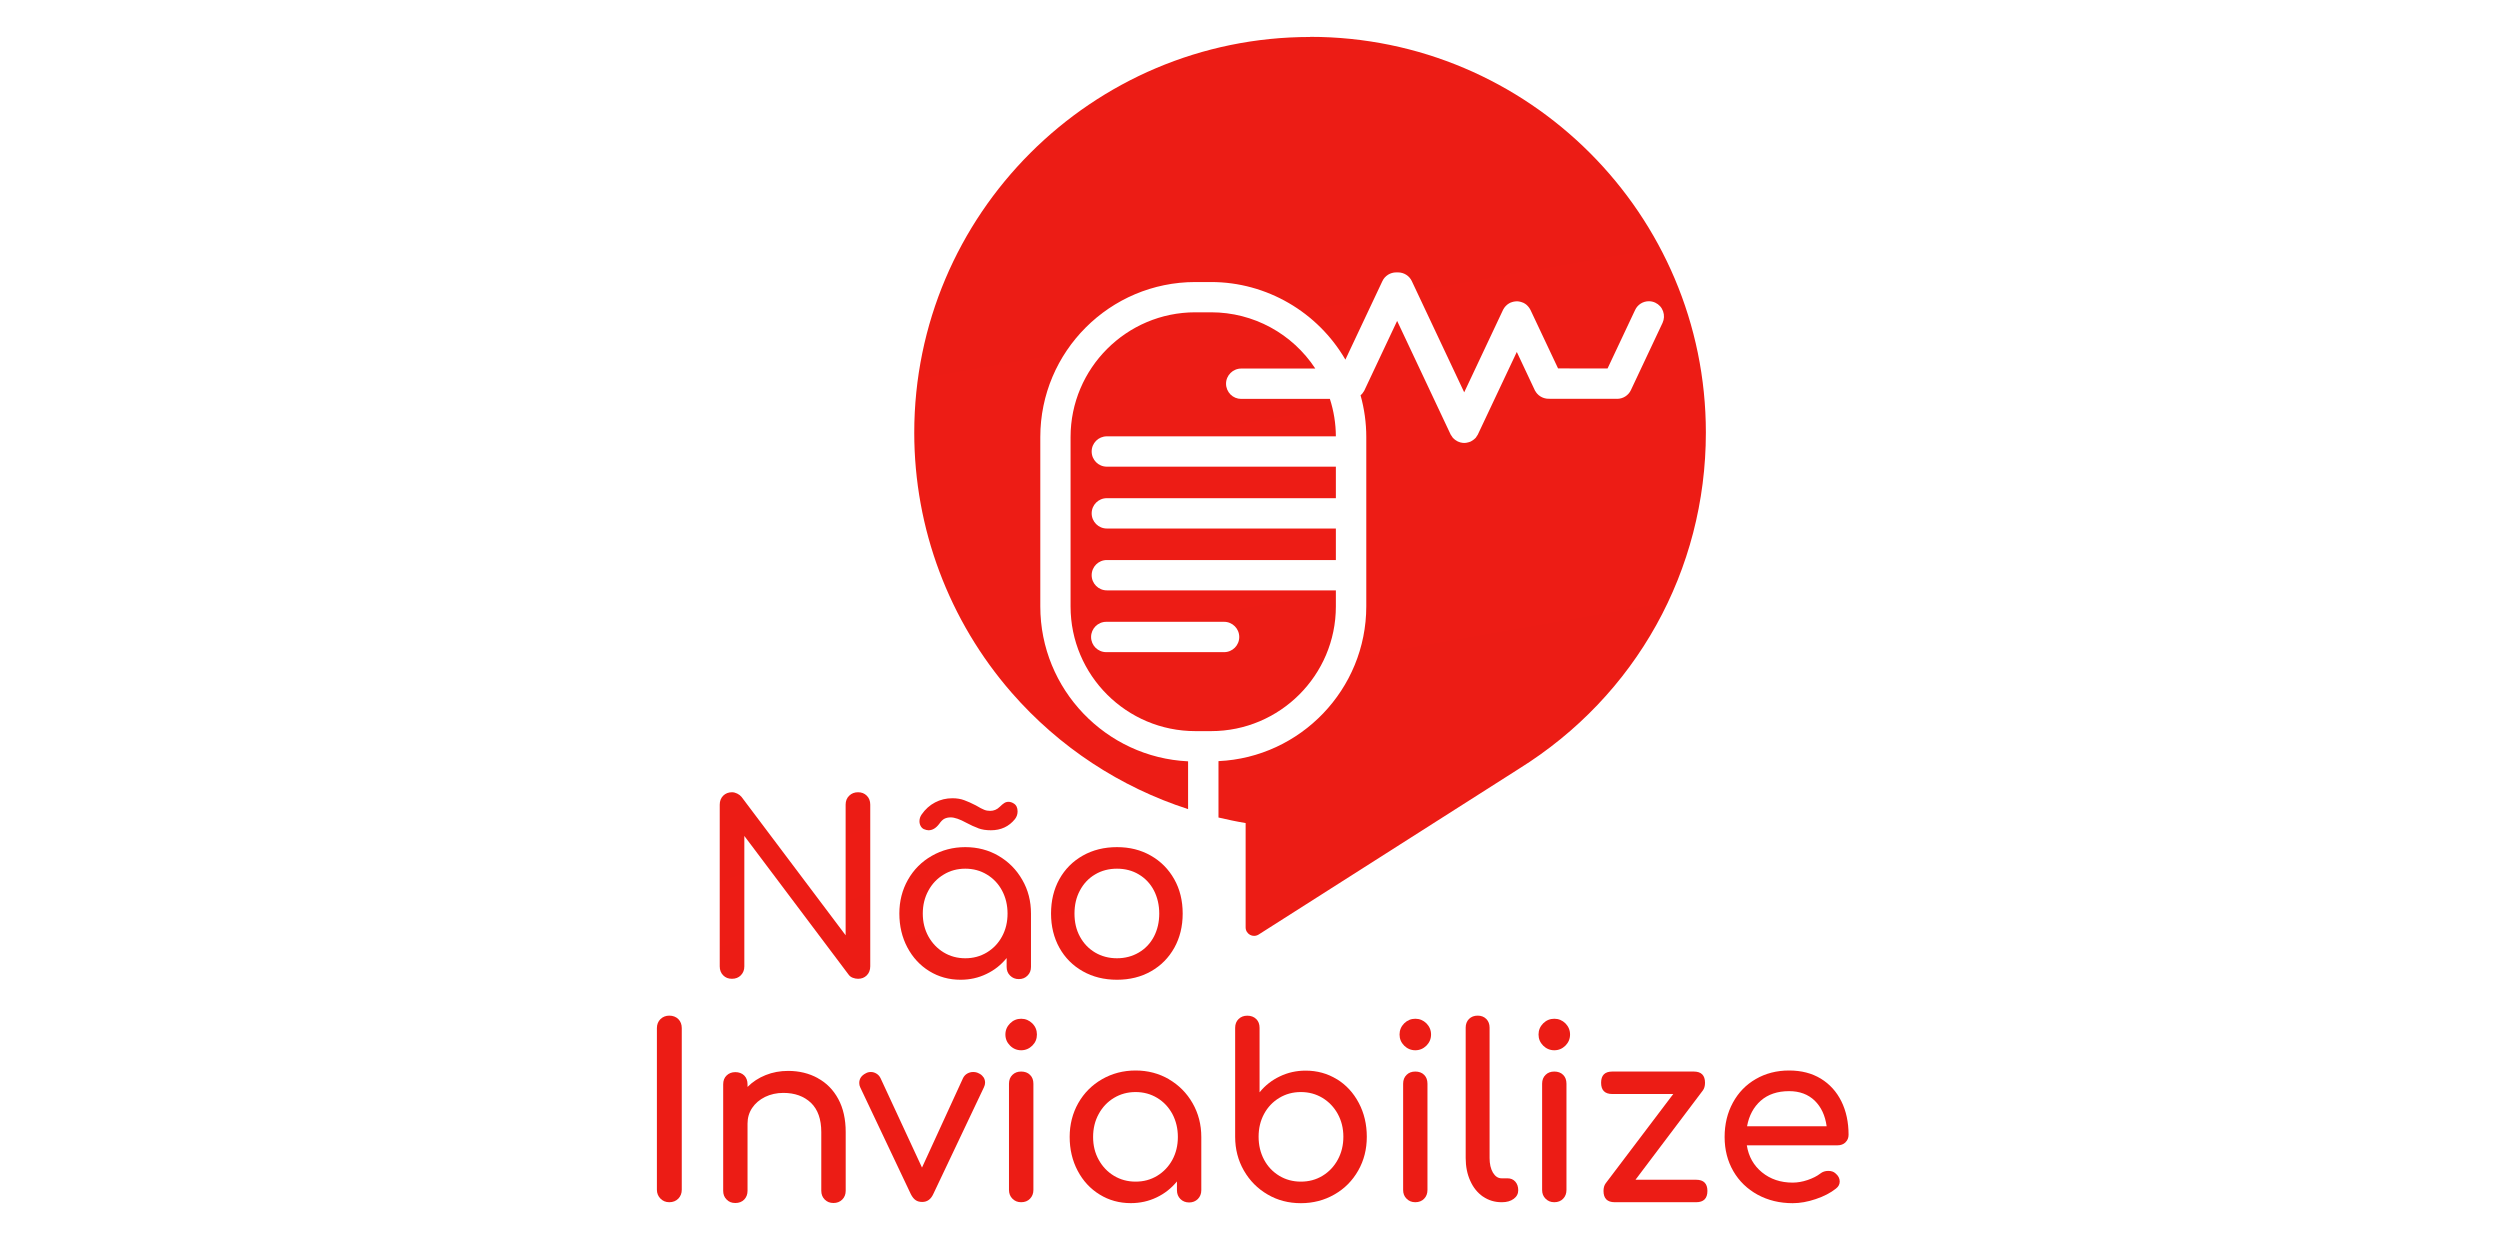 <svg xmlns="http://www.w3.org/2000/svg" xmlns:xlink="http://www.w3.org/1999/xlink" width="200" zoomAndPan="magnify" viewBox="0 0 150 75" height="100" preserveAspectRatio="xMidYMid meet" version="1.0"><defs><clipPath id="7f60a236b6"><path d="M 43 47 L 53 47 L 53 59 L 43 59 Z M 43 47 " clip-rule="nonzero"/></clipPath><clipPath id="5d7d431d0e"><path d="M 43.391 58.52 C 43.254 58.383 43.184 58.203 43.184 57.984 L 43.184 48.281 C 43.184 48.059 43.254 47.883 43.391 47.742 C 43.531 47.605 43.707 47.535 43.918 47.535 C 44.023 47.535 44.125 47.562 44.23 47.613 C 44.336 47.664 44.422 47.73 44.488 47.809 L 50.738 56.117 L 50.738 48.277 C 50.738 48.059 50.809 47.879 50.953 47.742 C 51.094 47.602 51.273 47.535 51.484 47.535 C 51.695 47.535 51.867 47.602 52.008 47.742 C 52.145 47.879 52.215 48.059 52.215 48.277 L 52.215 57.98 C 52.215 58.199 52.145 58.379 52.008 58.52 C 51.867 58.66 51.695 58.727 51.484 58.727 C 51.379 58.727 51.27 58.707 51.16 58.664 C 51.051 58.621 50.969 58.555 50.91 58.469 L 44.66 50.156 L 44.66 57.984 C 44.66 58.195 44.594 58.367 44.453 58.516 C 44.316 58.656 44.137 58.727 43.918 58.727 C 43.695 58.727 43.531 58.66 43.391 58.52 Z M 43.391 58.52 " clip-rule="nonzero"/></clipPath><linearGradient x1="159.364" gradientTransform="matrix(0.179, 0, 0, 0.179, 21.54, -13.288)" y1="407.344" x2="133.323" gradientUnits="userSpaceOnUse" y2="335.807" id="4b015b7e6f"><stop stop-opacity="1" stop-color="rgb(92.499%, 10.999%, 8.199%)" offset="0"/><stop stop-opacity="1" stop-color="rgb(92.662%, 10.999%, 8.199%)" offset="0.227"/><stop stop-opacity="1" stop-color="rgb(92.827%, 10.999%, 8.199%)" offset="0.5"/><stop stop-opacity="1" stop-color="rgb(92.662%, 10.999%, 8.199%)" offset="0.773"/><stop stop-opacity="1" stop-color="rgb(92.499%, 10.999%, 8.199%)" offset="1"/></linearGradient><clipPath id="82f3bd7801"><path d="M 53 47 L 62 47 L 62 59 L 53 59 Z M 53 47 " clip-rule="nonzero"/></clipPath><clipPath id="69484cb0c4"><path d="M 59.918 51.355 C 60.516 51.703 60.988 52.18 61.336 52.789 C 61.688 53.395 61.859 54.07 61.859 54.816 L 61.859 58.012 C 61.859 58.223 61.793 58.398 61.652 58.535 C 61.516 58.676 61.34 58.746 61.129 58.746 C 60.918 58.746 60.746 58.676 60.605 58.535 C 60.465 58.398 60.398 58.223 60.398 58.012 L 60.398 57.484 C 60.062 57.895 59.66 58.215 59.18 58.441 C 58.703 58.672 58.188 58.785 57.633 58.785 C 56.945 58.785 56.32 58.613 55.762 58.27 C 55.203 57.926 54.762 57.449 54.441 56.844 C 54.121 56.238 53.961 55.559 53.961 54.812 C 53.961 54.066 54.133 53.395 54.477 52.785 C 54.82 52.18 55.297 51.699 55.906 51.352 C 56.512 51.004 57.184 50.828 57.918 50.828 C 58.652 50.828 59.32 51.004 59.918 51.352 Z M 58.691 49.691 C 58.473 49.613 58.238 49.504 57.988 49.371 C 57.59 49.152 57.273 49.043 57.043 49.043 C 56.902 49.043 56.777 49.07 56.672 49.121 C 56.566 49.172 56.461 49.277 56.355 49.43 C 56.164 49.684 55.953 49.816 55.711 49.816 C 55.637 49.816 55.539 49.793 55.426 49.746 C 55.348 49.707 55.285 49.645 55.238 49.559 C 55.191 49.473 55.168 49.379 55.168 49.273 C 55.168 49.129 55.211 48.996 55.297 48.871 C 55.516 48.555 55.785 48.312 56.105 48.145 C 56.426 47.977 56.773 47.895 57.145 47.895 C 57.41 47.895 57.648 47.934 57.855 48.012 C 58.062 48.086 58.293 48.191 58.551 48.324 C 58.777 48.461 58.949 48.547 59.059 48.59 C 59.168 48.633 59.285 48.652 59.41 48.652 C 59.629 48.652 59.82 48.574 59.984 48.41 C 60.09 48.305 60.18 48.23 60.254 48.184 C 60.332 48.133 60.418 48.109 60.512 48.109 C 60.617 48.109 60.723 48.145 60.828 48.211 C 60.98 48.305 61.055 48.465 61.055 48.684 C 61.055 48.855 61.004 49.008 60.898 49.145 C 60.535 49.594 60.055 49.816 59.453 49.816 C 59.164 49.816 58.91 49.777 58.691 49.695 Z M 59.215 57.145 C 59.602 56.91 59.906 56.59 60.125 56.184 C 60.344 55.777 60.453 55.324 60.453 54.816 C 60.453 54.309 60.344 53.852 60.125 53.438 C 59.906 53.027 59.602 52.707 59.215 52.473 C 58.828 52.238 58.398 52.121 57.918 52.121 C 57.438 52.121 57.008 52.238 56.621 52.473 C 56.23 52.707 55.926 53.027 55.703 53.438 C 55.477 53.852 55.367 54.309 55.367 54.816 C 55.367 55.324 55.48 55.777 55.703 56.184 C 55.93 56.59 56.234 56.91 56.621 57.145 C 57.008 57.379 57.438 57.496 57.918 57.496 C 58.398 57.496 58.828 57.379 59.215 57.145 Z M 59.215 57.145 " clip-rule="nonzero"/></clipPath><linearGradient x1="216.11" gradientTransform="matrix(0.179, 0, 0, 0.179, 21.54, -13.288)" y1="406.653" x2="191.36" gradientUnits="userSpaceOnUse" y2="338.657" id="8e4942b95b"><stop stop-opacity="1" stop-color="rgb(92.499%, 10.999%, 8.199%)" offset="0"/><stop stop-opacity="1" stop-color="rgb(92.653%, 10.999%, 8.199%)" offset="0.209"/><stop stop-opacity="1" stop-color="rgb(92.807%, 10.999%, 8.199%)" offset="0.5"/><stop stop-opacity="1" stop-color="rgb(92.653%, 10.999%, 8.199%)" offset="0.791"/><stop stop-opacity="1" stop-color="rgb(92.499%, 10.999%, 8.199%)" offset="1"/></linearGradient><clipPath id="fdd73e7a48"><path d="M 63 50 L 71 50 L 71 59 L 63 59 Z M 63 50 " clip-rule="nonzero"/></clipPath><clipPath id="c862841e75"><path d="M 64.969 58.277 C 64.367 57.938 63.898 57.465 63.562 56.863 C 63.23 56.262 63.062 55.578 63.062 54.812 C 63.062 54.047 63.227 53.352 63.562 52.75 C 63.898 52.148 64.367 51.676 64.969 51.336 C 65.57 50.996 66.254 50.828 67.02 50.828 C 67.785 50.828 68.449 50.996 69.047 51.336 C 69.645 51.676 70.113 52.148 70.453 52.75 C 70.793 53.352 70.961 54.039 70.961 54.812 C 70.961 55.586 70.793 56.262 70.461 56.863 C 70.125 57.465 69.66 57.938 69.062 58.277 C 68.465 58.617 67.785 58.785 67.02 58.785 C 66.254 58.785 65.57 58.617 64.969 58.277 Z M 68.328 57.152 C 68.719 56.922 69.02 56.605 69.234 56.199 C 69.445 55.793 69.555 55.332 69.555 54.816 C 69.555 54.301 69.445 53.836 69.234 53.426 C 69.02 53.016 68.715 52.695 68.328 52.465 C 67.945 52.234 67.504 52.121 67.02 52.121 C 66.531 52.121 66.094 52.234 65.707 52.465 C 65.316 52.695 65.016 53.016 64.797 53.426 C 64.574 53.836 64.469 54.301 64.469 54.816 C 64.469 55.332 64.574 55.793 64.797 56.199 C 65.016 56.605 65.32 56.922 65.707 57.152 C 66.094 57.379 66.531 57.496 67.02 57.496 C 67.504 57.496 67.941 57.379 68.328 57.152 Z M 68.328 57.152 " clip-rule="nonzero"/></clipPath><linearGradient x1="264.109" gradientTransform="matrix(0.179, 0, 0, 0.179, 21.54, -13.288)" y1="407.717" x2="244.628" gradientUnits="userSpaceOnUse" y2="354.199" id="d836839bf5"><stop stop-opacity="1" stop-color="rgb(92.499%, 10.999%, 8.199%)" offset="0"/><stop stop-opacity="1" stop-color="rgb(92.662%, 10.999%, 8.199%)" offset="0.265"/><stop stop-opacity="1" stop-color="rgb(92.827%, 10.999%, 8.199%)" offset="0.5"/><stop stop-opacity="1" stop-color="rgb(92.662%, 10.999%, 8.199%)" offset="0.735"/><stop stop-opacity="1" stop-color="rgb(92.499%, 10.999%, 8.199%)" offset="1"/></linearGradient><clipPath id="0fd1e39354"><path d="M 39 60 L 41 60 L 41 73 L 39 73 Z M 39 60 " clip-rule="nonzero"/></clipPath><clipPath id="566c69b5ec"><path d="M 39.629 71.918 C 39.488 71.773 39.414 71.598 39.414 71.387 L 39.414 61.684 C 39.414 61.465 39.488 61.285 39.629 61.145 C 39.773 61.008 39.949 60.938 40.16 60.938 C 40.371 60.938 40.559 61.008 40.699 61.145 C 40.836 61.285 40.906 61.465 40.906 61.684 L 40.906 71.387 C 40.906 71.598 40.836 71.773 40.699 71.918 C 40.559 72.059 40.379 72.133 40.16 72.133 C 39.941 72.133 39.773 72.059 39.629 71.918 Z M 39.629 71.918 " clip-rule="nonzero"/></clipPath><linearGradient x1="104.17" gradientTransform="matrix(0.179, 0, 0, 0.179, 21.54, -13.288)" y1="415.25" x2="104.17" gradientUnits="userSpaceOnUse" y2="477.87" id="1dd14b4757"><stop stop-opacity="1" stop-color="rgb(92.499%, 10.999%, 8.199%)" offset="0"/><stop stop-opacity="1" stop-color="rgb(92.662%, 10.999%, 8.199%)" offset="0.5"/><stop stop-opacity="1" stop-color="rgb(92.662%, 10.999%, 8.199%)" offset="1"/></linearGradient><clipPath id="dcb2d531cf"><path d="M 43 64 L 51 64 L 51 73 L 43 73 Z M 43 64 " clip-rule="nonzero"/></clipPath><clipPath id="5cfdbf9ab6"><path d="M 49.062 64.688 C 49.59 64.973 50 65.391 50.297 65.941 C 50.594 66.488 50.742 67.152 50.742 67.926 L 50.742 71.449 C 50.742 71.66 50.672 71.836 50.535 71.973 C 50.395 72.113 50.219 72.18 50.008 72.18 C 49.797 72.18 49.625 72.113 49.484 71.973 C 49.348 71.836 49.277 71.66 49.277 71.449 L 49.277 67.926 C 49.277 67.152 49.07 66.566 48.656 66.168 C 48.238 65.773 47.688 65.574 47 65.574 C 46.598 65.574 46.234 65.656 45.902 65.816 C 45.574 65.98 45.316 66.199 45.129 66.477 C 44.945 66.754 44.852 67.066 44.852 67.41 L 44.852 71.449 C 44.852 71.66 44.785 71.836 44.652 71.973 C 44.516 72.113 44.34 72.18 44.121 72.18 C 43.898 72.18 43.734 72.113 43.598 71.973 C 43.457 71.836 43.391 71.66 43.391 71.449 L 43.391 65.059 C 43.391 64.84 43.457 64.66 43.598 64.527 C 43.734 64.395 43.91 64.328 44.121 64.328 C 44.332 64.328 44.516 64.395 44.652 64.527 C 44.785 64.66 44.852 64.84 44.852 65.059 L 44.852 65.215 C 45.156 64.91 45.52 64.672 45.941 64.504 C 46.359 64.336 46.809 64.254 47.289 64.254 C 47.945 64.254 48.539 64.398 49.062 64.684 Z M 49.062 64.688 " clip-rule="nonzero"/></clipPath><linearGradient x1="142.79" gradientTransform="matrix(0.179, 0, 0, 0.179, 21.54, -13.288)" y1="433.81" x2="142.79" gradientUnits="userSpaceOnUse" y2="478.15" id="141bffce1d"><stop stop-opacity="1" stop-color="rgb(92.499%, 10.999%, 8.199%)" offset="0"/><stop stop-opacity="1" stop-color="rgb(92.662%, 10.999%, 8.199%)" offset="0.5"/><stop stop-opacity="1" stop-color="rgb(92.662%, 10.999%, 8.199%)" offset="1"/></linearGradient><clipPath id="8c01c9edba"><path d="M 51 64 L 60 64 L 60 73 L 51 73 Z M 51 64 " clip-rule="nonzero"/></clipPath><clipPath id="d270fa8052"><path d="M 59.008 64.629 C 59.074 64.73 59.105 64.84 59.105 64.965 C 59.105 65.051 59.082 65.141 59.035 65.238 L 55.996 71.645 C 55.852 71.957 55.633 72.117 55.336 72.117 C 55.176 72.117 55.039 72.082 54.938 72.008 C 54.832 71.938 54.734 71.816 54.648 71.645 L 51.613 65.238 C 51.574 65.16 51.555 65.074 51.555 64.98 C 51.555 64.723 51.688 64.527 51.953 64.395 C 52.039 64.344 52.141 64.32 52.254 64.32 C 52.371 64.32 52.48 64.352 52.582 64.414 C 52.688 64.477 52.77 64.566 52.828 64.68 L 55.32 70.055 L 57.785 64.68 C 57.844 64.566 57.926 64.477 58.035 64.414 C 58.145 64.352 58.262 64.32 58.387 64.32 C 58.508 64.32 58.621 64.344 58.715 64.395 C 58.84 64.449 58.934 64.527 59 64.629 Z M 59.008 64.629 " clip-rule="nonzero"/></clipPath><linearGradient x1="189.04" gradientTransform="matrix(0.179, 0, 0, 0.179, 21.54, -13.288)" y1="434.18" x2="189.04" gradientUnits="userSpaceOnUse" y2="477.79" id="d0f374042b"><stop stop-opacity="1" stop-color="rgb(92.499%, 10.999%, 8.199%)" offset="0"/><stop stop-opacity="1" stop-color="rgb(92.662%, 10.999%, 8.199%)" offset="0.5"/><stop stop-opacity="1" stop-color="rgb(92.662%, 10.999%, 8.199%)" offset="1"/></linearGradient><clipPath id="e8e633e8ff"><path d="M 60 61 L 63 61 L 63 73 L 60 73 Z M 60 61 " clip-rule="nonzero"/></clipPath><clipPath id="85b11fdca4"><path d="M 60.605 62.738 C 60.418 62.551 60.324 62.332 60.324 62.07 C 60.324 61.812 60.418 61.59 60.605 61.402 C 60.789 61.219 61.012 61.125 61.27 61.125 C 61.527 61.125 61.75 61.219 61.938 61.402 C 62.125 61.59 62.215 61.812 62.215 62.07 C 62.215 62.332 62.125 62.551 61.938 62.738 C 61.75 62.922 61.527 63.016 61.27 63.016 C 61.012 63.016 60.789 62.922 60.605 62.738 Z M 60.746 71.922 C 60.609 71.785 60.539 71.609 60.539 71.398 L 60.539 65.023 C 60.539 64.801 60.609 64.625 60.746 64.492 C 60.887 64.355 61.059 64.293 61.27 64.293 C 61.48 64.293 61.668 64.355 61.801 64.492 C 61.938 64.625 62.004 64.801 62.004 65.023 L 62.004 71.398 C 62.004 71.609 61.934 71.785 61.801 71.922 C 61.668 72.062 61.492 72.133 61.27 72.133 C 61.051 72.133 60.887 72.062 60.746 71.922 Z M 60.746 71.922 " clip-rule="nonzero"/></clipPath><linearGradient x1="222.27" gradientTransform="matrix(0.179, 0, 0, 0.179, 21.54, -13.288)" y1="416.3" x2="222.27" gradientUnits="userSpaceOnUse" y2="477.87" id="0d6c848c92"><stop stop-opacity="1" stop-color="rgb(92.499%, 10.999%, 8.199%)" offset="0"/><stop stop-opacity="1" stop-color="rgb(92.662%, 10.999%, 8.199%)" offset="0.5"/><stop stop-opacity="1" stop-color="rgb(92.662%, 10.999%, 8.199%)" offset="1"/></linearGradient><clipPath id="3177b43b36"><path d="M 64 64 L 73 64 L 73 73 L 64 73 Z M 64 64 " clip-rule="nonzero"/></clipPath><clipPath id="26d3e04f62"><path d="M 70.137 64.758 C 70.73 65.105 71.207 65.582 71.555 66.191 C 71.902 66.797 72.078 67.473 72.078 68.219 L 72.078 71.414 C 72.078 71.625 72.008 71.801 71.871 71.941 C 71.73 72.078 71.559 72.148 71.348 72.148 C 71.137 72.148 70.961 72.078 70.824 71.941 C 70.684 71.801 70.617 71.625 70.617 71.414 L 70.617 70.887 C 70.281 71.297 69.875 71.617 69.398 71.844 C 68.918 72.074 68.402 72.188 67.848 72.188 C 67.16 72.188 66.535 72.016 65.98 71.672 C 65.418 71.328 64.98 70.852 64.66 70.246 C 64.34 69.641 64.18 68.961 64.18 68.215 C 64.18 67.473 64.352 66.797 64.695 66.188 C 65.039 65.582 65.516 65.102 66.121 64.754 C 66.727 64.406 67.398 64.23 68.137 64.23 C 68.871 64.23 69.535 64.406 70.137 64.754 Z M 69.434 70.547 C 69.82 70.312 70.121 69.992 70.344 69.586 C 70.562 69.18 70.672 68.727 70.672 68.219 C 70.672 67.711 70.562 67.254 70.344 66.84 C 70.121 66.43 69.82 66.109 69.434 65.875 C 69.047 65.641 68.613 65.523 68.137 65.523 C 67.656 65.523 67.227 65.641 66.836 65.875 C 66.449 66.109 66.145 66.43 65.922 66.84 C 65.695 67.254 65.586 67.711 65.586 68.219 C 65.586 68.727 65.695 69.18 65.922 69.586 C 66.145 69.992 66.449 70.312 66.836 70.547 C 67.227 70.781 67.656 70.898 68.137 70.898 C 68.613 70.898 69.043 70.785 69.434 70.547 Z M 69.434 70.547 " clip-rule="nonzero"/></clipPath><linearGradient x1="260.63" gradientTransform="matrix(0.179, 0, 0, 0.179, 21.54, -13.288)" y1="433.67" x2="260.63" gradientUnits="userSpaceOnUse" y2="478.19" id="0d799c14b1"><stop stop-opacity="1" stop-color="rgb(92.499%, 10.999%, 8.199%)" offset="0"/><stop stop-opacity="1" stop-color="rgb(92.662%, 10.999%, 8.199%)" offset="0.5"/><stop stop-opacity="1" stop-color="rgb(92.662%, 10.999%, 8.199%)" offset="1"/></linearGradient><clipPath id="bbb86b65b4"><path d="M 74 60 L 83 60 L 83 73 L 74 73 Z M 74 60 " clip-rule="nonzero"/></clipPath><clipPath id="ef1bf8c346"><path d="M 80.211 64.75 C 80.77 65.094 81.207 65.57 81.527 66.176 C 81.848 66.781 82.008 67.461 82.008 68.207 C 82.008 68.949 81.84 69.625 81.492 70.234 C 81.148 70.84 80.676 71.32 80.066 71.668 C 79.461 72.016 78.789 72.191 78.055 72.191 C 77.32 72.191 76.652 72.02 76.055 71.668 C 75.457 71.32 74.984 70.844 74.633 70.234 C 74.285 69.629 74.109 68.949 74.109 68.207 L 74.109 61.672 C 74.109 61.449 74.18 61.273 74.316 61.141 C 74.457 61.004 74.629 60.941 74.84 60.941 C 75.051 60.941 75.238 61.008 75.371 61.141 C 75.508 61.273 75.574 61.449 75.574 61.672 L 75.574 65.539 C 75.906 65.129 76.312 64.809 76.793 64.582 C 77.27 64.352 77.785 64.238 78.34 64.238 C 79.027 64.238 79.652 64.41 80.211 64.754 Z M 79.352 70.547 C 79.738 70.312 80.043 69.992 80.266 69.582 C 80.492 69.168 80.602 68.711 80.602 68.203 C 80.602 67.695 80.488 67.242 80.266 66.836 C 80.043 66.43 79.734 66.109 79.352 65.875 C 78.961 65.641 78.531 65.523 78.051 65.523 C 77.574 65.523 77.141 65.641 76.754 65.875 C 76.367 66.109 76.062 66.43 75.844 66.836 C 75.625 67.242 75.516 67.695 75.516 68.203 C 75.516 68.711 75.625 69.168 75.844 69.582 C 76.062 69.992 76.367 70.312 76.754 70.547 C 77.141 70.781 77.574 70.898 78.051 70.898 C 78.531 70.898 78.961 70.785 79.352 70.547 Z M 79.352 70.547 " clip-rule="nonzero"/></clipPath><linearGradient x1="316.2" gradientTransform="matrix(0.179, 0, 0, 0.179, 21.54, -13.288)" y1="415.26" x2="316.2" gradientUnits="userSpaceOnUse" y2="478.21" id="f9363195d6"><stop stop-opacity="1" stop-color="rgb(92.499%, 10.999%, 8.199%)" offset="0"/><stop stop-opacity="1" stop-color="rgb(92.662%, 10.999%, 8.199%)" offset="0.5"/><stop stop-opacity="1" stop-color="rgb(92.662%, 10.999%, 8.199%)" offset="1"/></linearGradient><clipPath id="8a47ff4c56"><path d="M 83 61 L 86 61 L 86 73 L 83 73 Z M 83 61 " clip-rule="nonzero"/></clipPath><clipPath id="063fde51a6"><path d="M 84.25 62.738 C 84.066 62.551 83.973 62.332 83.973 62.07 C 83.973 61.812 84.066 61.59 84.25 61.402 C 84.438 61.219 84.66 61.125 84.918 61.125 C 85.176 61.125 85.398 61.219 85.586 61.402 C 85.77 61.59 85.863 61.812 85.863 62.07 C 85.863 62.332 85.77 62.551 85.586 62.738 C 85.398 62.922 85.176 63.016 84.918 63.016 C 84.66 63.016 84.438 62.922 84.25 62.738 Z M 84.395 71.922 C 84.254 71.785 84.188 71.609 84.188 71.398 L 84.188 65.023 C 84.188 64.801 84.258 64.625 84.395 64.492 C 84.531 64.355 84.707 64.293 84.918 64.293 C 85.129 64.293 85.316 64.355 85.449 64.492 C 85.582 64.625 85.648 64.801 85.648 65.023 L 85.648 71.398 C 85.648 71.609 85.582 71.785 85.449 71.922 C 85.316 72.062 85.137 72.133 84.918 72.133 C 84.699 72.133 84.535 72.062 84.395 71.922 Z M 84.395 71.922 " clip-rule="nonzero"/></clipPath><linearGradient x1="354.56" gradientTransform="matrix(0.179, 0, 0, 0.179, 21.54, -13.288)" y1="416.3" x2="354.56" gradientUnits="userSpaceOnUse" y2="477.87" id="f6516d95b5"><stop stop-opacity="1" stop-color="rgb(92.499%, 10.999%, 8.199%)" offset="0"/><stop stop-opacity="1" stop-color="rgb(92.662%, 10.999%, 8.199%)" offset="0.5"/><stop stop-opacity="1" stop-color="rgb(92.662%, 10.999%, 8.199%)" offset="1"/></linearGradient><clipPath id="351b586622"><path d="M 87 60 L 92 60 L 92 73 L 87 73 Z M 87 60 " clip-rule="nonzero"/></clipPath><clipPath id="1f96e9fee4"><path d="M 88.98 71.797 C 88.652 71.57 88.395 71.254 88.215 70.848 C 88.031 70.445 87.941 69.988 87.941 69.48 L 87.941 61.656 C 87.941 61.445 88.008 61.273 88.141 61.137 C 88.277 61.004 88.449 60.938 88.66 60.938 C 88.871 60.938 89.043 61.004 89.176 61.137 C 89.309 61.273 89.375 61.445 89.375 61.656 L 89.375 69.48 C 89.375 69.836 89.441 70.125 89.574 70.355 C 89.711 70.582 89.883 70.699 90.094 70.699 L 90.449 70.699 C 90.641 70.699 90.797 70.762 90.918 70.898 C 91.035 71.031 91.094 71.203 91.094 71.414 C 91.094 71.625 91.004 71.797 90.824 71.93 C 90.641 72.066 90.406 72.133 90.121 72.133 L 90.094 72.133 C 89.68 72.133 89.312 72.02 88.984 71.797 Z M 88.98 71.797 " clip-rule="nonzero"/></clipPath><linearGradient x1="380.3" gradientTransform="matrix(0.179, 0, 0, 0.179, 21.54, -13.288)" y1="415.25" x2="380.3" gradientUnits="userSpaceOnUse" y2="477.87" id="cc3b1bc48f"><stop stop-opacity="1" stop-color="rgb(92.499%, 10.999%, 8.199%)" offset="0"/><stop stop-opacity="1" stop-color="rgb(92.662%, 10.999%, 8.199%)" offset="0.5"/><stop stop-opacity="1" stop-color="rgb(92.662%, 10.999%, 8.199%)" offset="1"/></linearGradient><clipPath id="9c98b6943d"><path d="M 92 61 L 95 61 L 95 73 L 92 73 Z M 92 61 " clip-rule="nonzero"/></clipPath><clipPath id="8ac2767f4d"><path d="M 92.59 62.738 C 92.406 62.551 92.312 62.332 92.312 62.07 C 92.312 61.812 92.406 61.59 92.59 61.402 C 92.777 61.219 93 61.125 93.258 61.125 C 93.516 61.125 93.738 61.219 93.926 61.402 C 94.109 61.59 94.203 61.812 94.203 62.07 C 94.203 62.332 94.109 62.551 93.926 62.738 C 93.738 62.922 93.516 63.016 93.258 63.016 C 93 63.016 92.777 62.922 92.59 62.738 Z M 92.734 71.922 C 92.594 71.785 92.527 71.609 92.527 71.398 L 92.527 65.023 C 92.527 64.801 92.598 64.625 92.734 64.492 C 92.871 64.355 93.047 64.293 93.258 64.293 C 93.469 64.293 93.656 64.355 93.789 64.492 C 93.922 64.625 93.988 64.801 93.988 65.023 L 93.988 71.398 C 93.988 71.609 93.922 71.785 93.789 71.922 C 93.656 72.062 93.477 72.133 93.258 72.133 C 93.039 72.133 92.875 72.062 92.734 71.922 Z M 92.734 71.922 " clip-rule="nonzero"/></clipPath><linearGradient x1="401.22" gradientTransform="matrix(0.179, 0, 0, 0.179, 21.54, -13.288)" y1="416.3" x2="401.22" gradientUnits="userSpaceOnUse" y2="477.87" id="44f7eb22a3"><stop stop-opacity="1" stop-color="rgb(92.499%, 10.999%, 8.199%)" offset="0"/><stop stop-opacity="1" stop-color="rgb(92.662%, 10.999%, 8.199%)" offset="0.5"/><stop stop-opacity="1" stop-color="rgb(92.662%, 10.999%, 8.199%)" offset="1"/></linearGradient><clipPath id="bdcf678c54"><path d="M 96 64 L 103 64 L 103 73 L 96 73 Z M 96 64 " clip-rule="nonzero"/></clipPath><clipPath id="57af4186f9"><path d="M 102.445 71.457 C 102.445 71.906 102.219 72.133 101.77 72.133 L 96.883 72.133 C 96.434 72.133 96.211 71.906 96.211 71.457 C 96.211 71.27 96.254 71.117 96.34 71 L 100.395 65.641 L 96.738 65.641 C 96.289 65.641 96.066 65.414 96.066 64.965 C 96.066 64.516 96.289 64.293 96.738 64.293 L 101.625 64.293 C 102.074 64.293 102.301 64.516 102.301 64.965 C 102.301 65.156 102.258 65.309 102.172 65.426 L 98.129 70.785 L 101.77 70.785 C 102.219 70.785 102.445 71.012 102.445 71.457 Z M 102.445 71.457 " clip-rule="nonzero"/></clipPath><linearGradient x1="434.77" gradientTransform="matrix(0.179, 0, 0, 0.179, 21.54, -13.288)" y1="434.01" x2="434.77" gradientUnits="userSpaceOnUse" y2="477.88" id="6c1a366dfe"><stop stop-opacity="1" stop-color="rgb(92.499%, 10.999%, 8.199%)" offset="0"/><stop stop-opacity="1" stop-color="rgb(92.662%, 10.999%, 8.199%)" offset="0.5"/><stop stop-opacity="1" stop-color="rgb(92.662%, 10.999%, 8.199%)" offset="1"/></linearGradient><clipPath id="7a6aab4430"><path d="M 103 64 L 111 64 L 111 73 L 103 73 Z M 103 64 " clip-rule="nonzero"/></clipPath><clipPath id="cbe2e66ca3"><path d="M 110.73 68.543 C 110.605 68.66 110.445 68.719 110.254 68.719 L 104.809 68.719 C 104.914 69.391 105.219 69.93 105.719 70.34 C 106.223 70.75 106.836 70.957 107.559 70.957 C 107.848 70.957 108.145 70.906 108.457 70.801 C 108.766 70.695 109.023 70.566 109.223 70.41 C 109.355 70.305 109.516 70.254 109.695 70.254 C 109.879 70.254 110.02 70.301 110.125 70.398 C 110.297 70.539 110.383 70.703 110.383 70.887 C 110.383 71.059 110.309 71.199 110.156 71.316 C 109.832 71.574 109.426 71.785 108.945 71.945 C 108.461 72.109 108 72.191 107.562 72.191 C 106.777 72.191 106.078 72.02 105.453 71.68 C 104.836 71.34 104.348 70.871 104 70.27 C 103.652 69.668 103.477 68.984 103.477 68.219 C 103.477 67.453 103.641 66.77 103.973 66.16 C 104.301 65.555 104.758 65.082 105.348 64.742 C 105.934 64.402 106.602 64.23 107.344 64.23 C 108.09 64.23 108.715 64.395 109.25 64.719 C 109.785 65.047 110.195 65.5 110.484 66.082 C 110.77 66.664 110.914 67.332 110.914 68.086 C 110.914 68.27 110.852 68.422 110.727 68.539 Z M 105.648 66.039 C 105.215 66.422 104.941 66.934 104.824 67.574 L 109.598 67.574 C 109.512 66.934 109.273 66.422 108.883 66.039 C 108.488 65.66 107.977 65.469 107.348 65.469 C 106.648 65.469 106.082 65.66 105.648 66.039 Z M 105.648 66.039 " clip-rule="nonzero"/></clipPath><linearGradient x1="479.19" gradientTransform="matrix(0.179, 0, 0, 0.179, 21.54, -13.288)" y1="433.68" x2="479.19" gradientUnits="userSpaceOnUse" y2="478.2" id="7c5d687987"><stop stop-opacity="1" stop-color="rgb(92.499%, 10.999%, 8.199%)" offset="0"/><stop stop-opacity="1" stop-color="rgb(92.662%, 10.999%, 8.199%)" offset="0.5"/><stop stop-opacity="1" stop-color="rgb(92.662%, 10.999%, 8.199%)" offset="1"/></linearGradient><clipPath id="5b64f905e0"><path d="M 54 2 L 103 2 L 103 57 L 54 57 Z M 54 2 " clip-rule="nonzero"/></clipPath><clipPath id="b809944437"><path d="M 78.602 2.219 C 65.508 2.219 54.855 12.871 54.855 25.965 C 54.855 31.707 56.934 37.246 60.703 41.566 C 63.551 44.832 67.223 47.234 71.285 48.547 L 71.285 45.68 C 66.359 45.449 62.418 41.363 62.418 36.387 L 62.418 26.223 C 62.418 21.094 66.59 16.922 71.719 16.922 L 72.668 16.922 C 75.996 16.922 79.07 18.727 80.723 21.578 L 82.945 16.863 C 83.094 16.547 83.418 16.344 83.77 16.344 C 83.789 16.344 83.805 16.344 83.824 16.344 C 83.844 16.344 83.863 16.344 83.883 16.344 C 84.234 16.344 84.559 16.547 84.707 16.863 L 87.852 23.539 L 90.191 18.574 L 90.207 18.551 C 90.219 18.527 90.23 18.504 90.246 18.484 C 90.262 18.461 90.281 18.434 90.301 18.41 C 90.316 18.391 90.336 18.367 90.359 18.348 C 90.379 18.324 90.402 18.305 90.426 18.285 C 90.449 18.27 90.473 18.254 90.496 18.234 C 90.52 18.219 90.543 18.207 90.566 18.191 C 90.578 18.184 90.59 18.176 90.605 18.172 L 90.633 18.156 L 90.668 18.145 C 90.691 18.137 90.715 18.129 90.738 18.121 C 90.773 18.109 90.801 18.102 90.828 18.098 C 90.859 18.09 90.883 18.086 90.91 18.086 C 90.941 18.082 90.973 18.078 91.004 18.078 C 91.031 18.078 91.059 18.078 91.086 18.082 C 91.121 18.086 91.152 18.09 91.184 18.098 C 91.211 18.102 91.238 18.109 91.262 18.117 C 91.285 18.121 91.312 18.133 91.34 18.145 C 91.359 18.148 91.379 18.156 91.395 18.164 L 91.441 18.188 C 91.461 18.199 91.488 18.215 91.512 18.23 C 91.539 18.25 91.562 18.266 91.582 18.281 C 91.602 18.297 91.625 18.32 91.648 18.344 C 91.668 18.363 91.688 18.387 91.707 18.41 C 91.727 18.43 91.742 18.453 91.758 18.477 C 91.773 18.5 91.789 18.523 91.801 18.547 C 91.812 18.562 91.82 18.578 91.828 18.594 L 93.484 22.105 L 96.453 22.109 L 98.109 18.594 C 98.258 18.277 98.578 18.074 98.93 18.074 C 99.062 18.074 99.195 18.102 99.316 18.16 C 99.539 18.266 99.703 18.445 99.785 18.676 C 99.867 18.906 99.855 19.152 99.754 19.371 L 97.852 23.41 C 97.703 23.727 97.379 23.93 97.031 23.93 C 97.004 23.93 96.98 23.93 96.953 23.926 C 96.93 23.93 96.906 23.93 96.879 23.93 L 92.906 23.926 C 92.832 23.926 92.758 23.914 92.684 23.895 C 92.656 23.887 92.637 23.883 92.617 23.875 C 92.566 23.859 92.508 23.832 92.453 23.801 C 92.445 23.797 92.43 23.789 92.414 23.777 C 92.352 23.738 92.293 23.691 92.242 23.633 L 92.23 23.621 L 92.211 23.598 C 92.176 23.559 92.145 23.512 92.117 23.461 L 92.105 23.449 L 91.008 21.117 L 88.66 26.094 L 88.648 26.109 C 88.621 26.16 88.59 26.207 88.555 26.25 L 88.539 26.273 L 88.512 26.297 C 88.477 26.336 88.422 26.379 88.359 26.422 C 88.348 26.434 88.324 26.445 88.301 26.457 C 88.289 26.465 88.27 26.48 88.242 26.492 C 88.215 26.504 88.184 26.516 88.156 26.523 C 88.133 26.531 88.109 26.539 88.086 26.543 C 88.004 26.566 87.93 26.578 87.855 26.578 C 87.785 26.578 87.711 26.566 87.629 26.547 C 87.602 26.539 87.582 26.531 87.559 26.523 C 87.527 26.516 87.496 26.504 87.465 26.488 C 87.445 26.477 87.422 26.465 87.402 26.449 C 87.391 26.445 87.371 26.434 87.348 26.418 C 87.297 26.383 87.246 26.344 87.207 26.301 L 87.176 26.277 L 87.156 26.246 C 87.125 26.203 87.094 26.16 87.066 26.113 L 87.055 26.102 L 87.031 26.055 L 83.828 19.254 L 81.855 23.441 L 81.844 23.461 C 81.82 23.504 81.785 23.551 81.75 23.598 C 81.738 23.609 81.727 23.629 81.711 23.645 C 81.688 23.668 81.66 23.691 81.633 23.715 C 81.859 24.527 81.977 25.367 81.977 26.215 L 81.977 36.379 C 81.977 41.355 78.035 45.441 73.109 45.668 L 73.109 49.051 C 73.648 49.176 74.188 49.293 74.738 49.383 L 74.738 55.648 C 74.738 55.832 74.84 56 75 56.09 C 75.078 56.133 75.16 56.152 75.242 56.152 C 75.34 56.152 75.434 56.125 75.516 56.074 L 91.098 46.152 C 91.109 46.145 91.121 46.137 91.133 46.129 C 98.16 41.758 102.352 34.219 102.352 25.953 C 102.352 12.859 91.703 2.211 78.609 2.211 Z M 78.602 2.219 " clip-rule="nonzero"/></clipPath><linearGradient x1="292.497" gradientTransform="matrix(0.179, 0, 0, 0.179, 21.54, -13.288)" y1="67.988" x2="352.118" gradientUnits="userSpaceOnUse" y2="406.11" id="b037950002"><stop stop-opacity="1" stop-color="rgb(92.499%, 10.999%, 8.199%)" offset="0"/><stop stop-opacity="1" stop-color="rgb(92.659%, 10.999%, 8.199%)" offset="0.134"/><stop stop-opacity="1" stop-color="rgb(92.821%, 10.999%, 8.199%)" offset="0.5"/><stop stop-opacity="1" stop-color="rgb(92.659%, 10.999%, 8.199%)" offset="0.866"/><stop stop-opacity="1" stop-color="rgb(92.499%, 10.999%, 8.199%)" offset="1"/></linearGradient><clipPath id="a493efd4be"><path d="M 64 18 L 81 18 L 81 44 L 64 44 Z M 64 18 " clip-rule="nonzero"/></clipPath><clipPath id="e52c597b16"><path d="M 80.152 36.391 L 80.152 35.422 L 66.41 35.422 C 65.906 35.422 65.5 35.012 65.5 34.512 C 65.5 34.008 65.906 33.602 66.41 33.602 L 80.152 33.602 L 80.152 31.711 L 66.41 31.711 C 65.906 31.711 65.5 31.301 65.5 30.801 C 65.5 30.297 65.906 29.891 66.41 29.891 L 80.152 29.891 L 80.152 28 L 66.41 28 C 65.906 28 65.5 27.594 65.5 27.09 C 65.5 26.586 65.906 26.18 66.41 26.18 L 80.152 26.18 C 80.148 25.414 80.027 24.66 79.793 23.934 L 74.473 23.934 C 74.23 23.934 74 23.84 73.828 23.668 C 73.66 23.496 73.562 23.266 73.562 23.023 C 73.562 22.523 73.973 22.113 74.473 22.113 L 78.918 22.113 C 77.539 20.016 75.203 18.738 72.668 18.738 L 71.719 18.738 C 67.59 18.738 64.234 22.098 64.234 26.223 L 64.234 36.387 C 64.234 40.516 67.59 43.867 71.719 43.867 L 72.668 43.867 C 76.793 43.867 80.152 40.512 80.152 36.387 Z M 73.449 39.129 L 66.375 39.129 C 65.871 39.129 65.465 38.723 65.465 38.219 C 65.465 37.719 65.871 37.309 66.375 37.309 L 73.449 37.309 C 73.949 37.309 74.355 37.719 74.355 38.219 C 74.355 38.723 73.949 39.129 73.449 39.129 Z M 73.449 39.129 " clip-rule="nonzero"/></clipPath><linearGradient x1="270.016" gradientTransform="matrix(0.179, 0, 0, 0.179, 21.54, -13.288)" y1="173.685" x2="296.738" gradientUnits="userSpaceOnUse" y2="325.252" id="7d198e0940"><stop stop-opacity="1" stop-color="rgb(92.499%, 10.999%, 8.199%)" offset="0"/><stop stop-opacity="1" stop-color="rgb(92.662%, 10.999%, 8.199%)" offset="0.1"/><stop stop-opacity="1" stop-color="rgb(92.827%, 10.999%, 8.199%)" offset="0.5"/><stop stop-opacity="1" stop-color="rgb(92.662%, 10.999%, 8.199%)" offset="0.9"/><stop stop-opacity="1" stop-color="rgb(92.499%, 10.999%, 8.199%)" offset="1"/></linearGradient></defs><g clip-path="url(#7f60a236b6)"><g clip-path="url(#5d7d431d0e)"><path fill="url(#4b015b7e6f)" d="M 43.184 47.535 L 43.184 58.727 L 52.215 58.727 L 52.215 47.535 Z M 43.184 47.535 " fill-rule="nonzero"/></g></g><g clip-path="url(#82f3bd7801)"><g clip-path="url(#69484cb0c4)"><path fill="url(#8e4942b95b)" d="M 53.961 47.895 L 53.961 58.785 L 61.859 58.785 L 61.859 47.895 Z M 53.961 47.895 " fill-rule="nonzero"/></g></g><g clip-path="url(#fdd73e7a48)"><g clip-path="url(#c862841e75)"><path fill="url(#d836839bf5)" d="M 63.062 50.828 L 63.062 58.785 L 70.961 58.785 L 70.961 50.828 Z M 63.062 50.828 " fill-rule="nonzero"/></g></g><g clip-path="url(#0fd1e39354)"><g clip-path="url(#566c69b5ec)"><path fill="url(#1dd14b4757)" d="M 39.414 60.938 L 39.414 72.133 L 40.906 72.133 L 40.906 60.938 Z M 39.414 60.938 " fill-rule="nonzero"/></g></g><g clip-path="url(#dcb2d531cf)"><g clip-path="url(#5cfdbf9ab6)"><path fill="url(#141bffce1d)" d="M 43.391 64.254 L 43.391 72.18 L 50.742 72.18 L 50.742 64.254 Z M 43.391 64.254 " fill-rule="nonzero"/></g></g><g clip-path="url(#8c01c9edba)"><g clip-path="url(#d270fa8052)"><path fill="url(#d0f374042b)" d="M 51.555 64.32 L 51.555 72.117 L 59.105 72.117 L 59.105 64.32 Z M 51.555 64.32 " fill-rule="nonzero"/></g></g><g clip-path="url(#e8e633e8ff)"><g clip-path="url(#85b11fdca4)"><path fill="url(#0d6c848c92)" d="M 60.324 61.125 L 60.324 72.133 L 62.215 72.133 L 62.215 61.125 Z M 60.324 61.125 " fill-rule="nonzero"/></g></g><g clip-path="url(#3177b43b36)"><g clip-path="url(#26d3e04f62)"><path fill="url(#0d799c14b1)" d="M 64.18 64.23 L 64.18 72.188 L 72.078 72.188 L 72.078 64.23 Z M 64.18 64.23 " fill-rule="nonzero"/></g></g><g clip-path="url(#bbb86b65b4)"><g clip-path="url(#ef1bf8c346)"><path fill="url(#f9363195d6)" d="M 74.109 60.941 L 74.109 72.191 L 82.008 72.191 L 82.008 60.941 Z M 74.109 60.941 " fill-rule="nonzero"/></g></g><g clip-path="url(#8a47ff4c56)"><g clip-path="url(#063fde51a6)"><path fill="url(#f6516d95b5)" d="M 83.973 61.125 L 83.973 72.133 L 85.863 72.133 L 85.863 61.125 Z M 83.973 61.125 " fill-rule="nonzero"/></g></g><g clip-path="url(#351b586622)"><g clip-path="url(#1f96e9fee4)"><path fill="url(#cc3b1bc48f)" d="M 87.941 60.938 L 87.941 72.133 L 91.094 72.133 L 91.094 60.938 Z M 87.941 60.938 " fill-rule="nonzero"/></g></g><g clip-path="url(#9c98b6943d)"><g clip-path="url(#8ac2767f4d)"><path fill="url(#44f7eb22a3)" d="M 92.312 61.125 L 92.312 72.133 L 94.203 72.133 L 94.203 61.125 Z M 92.312 61.125 " fill-rule="nonzero"/></g></g><g clip-path="url(#bdcf678c54)"><g clip-path="url(#57af4186f9)"><path fill="url(#6c1a366dfe)" d="M 96.066 64.293 L 96.066 72.133 L 102.445 72.133 L 102.445 64.293 Z M 96.066 64.293 " fill-rule="nonzero"/></g></g><g clip-path="url(#7a6aab4430)"><g clip-path="url(#cbe2e66ca3)"><path fill="url(#7c5d687987)" d="M 103.477 64.23 L 103.477 72.191 L 110.914 72.191 L 110.914 64.23 Z M 103.477 64.23 " fill-rule="nonzero"/></g></g><g clip-path="url(#5b64f905e0)"><g clip-path="url(#b809944437)"><path fill="url(#b037950002)" d="M 54.855 2.211 L 54.855 56.152 L 102.352 56.152 L 102.352 2.211 Z M 54.855 2.211 " fill-rule="nonzero"/></g></g><g clip-path="url(#a493efd4be)"><g clip-path="url(#e52c597b16)"><path fill="url(#7d198e0940)" d="M 64.234 18.738 L 64.234 43.867 L 80.152 43.867 L 80.152 18.738 Z M 64.234 18.738 " fill-rule="nonzero"/></g></g></svg>